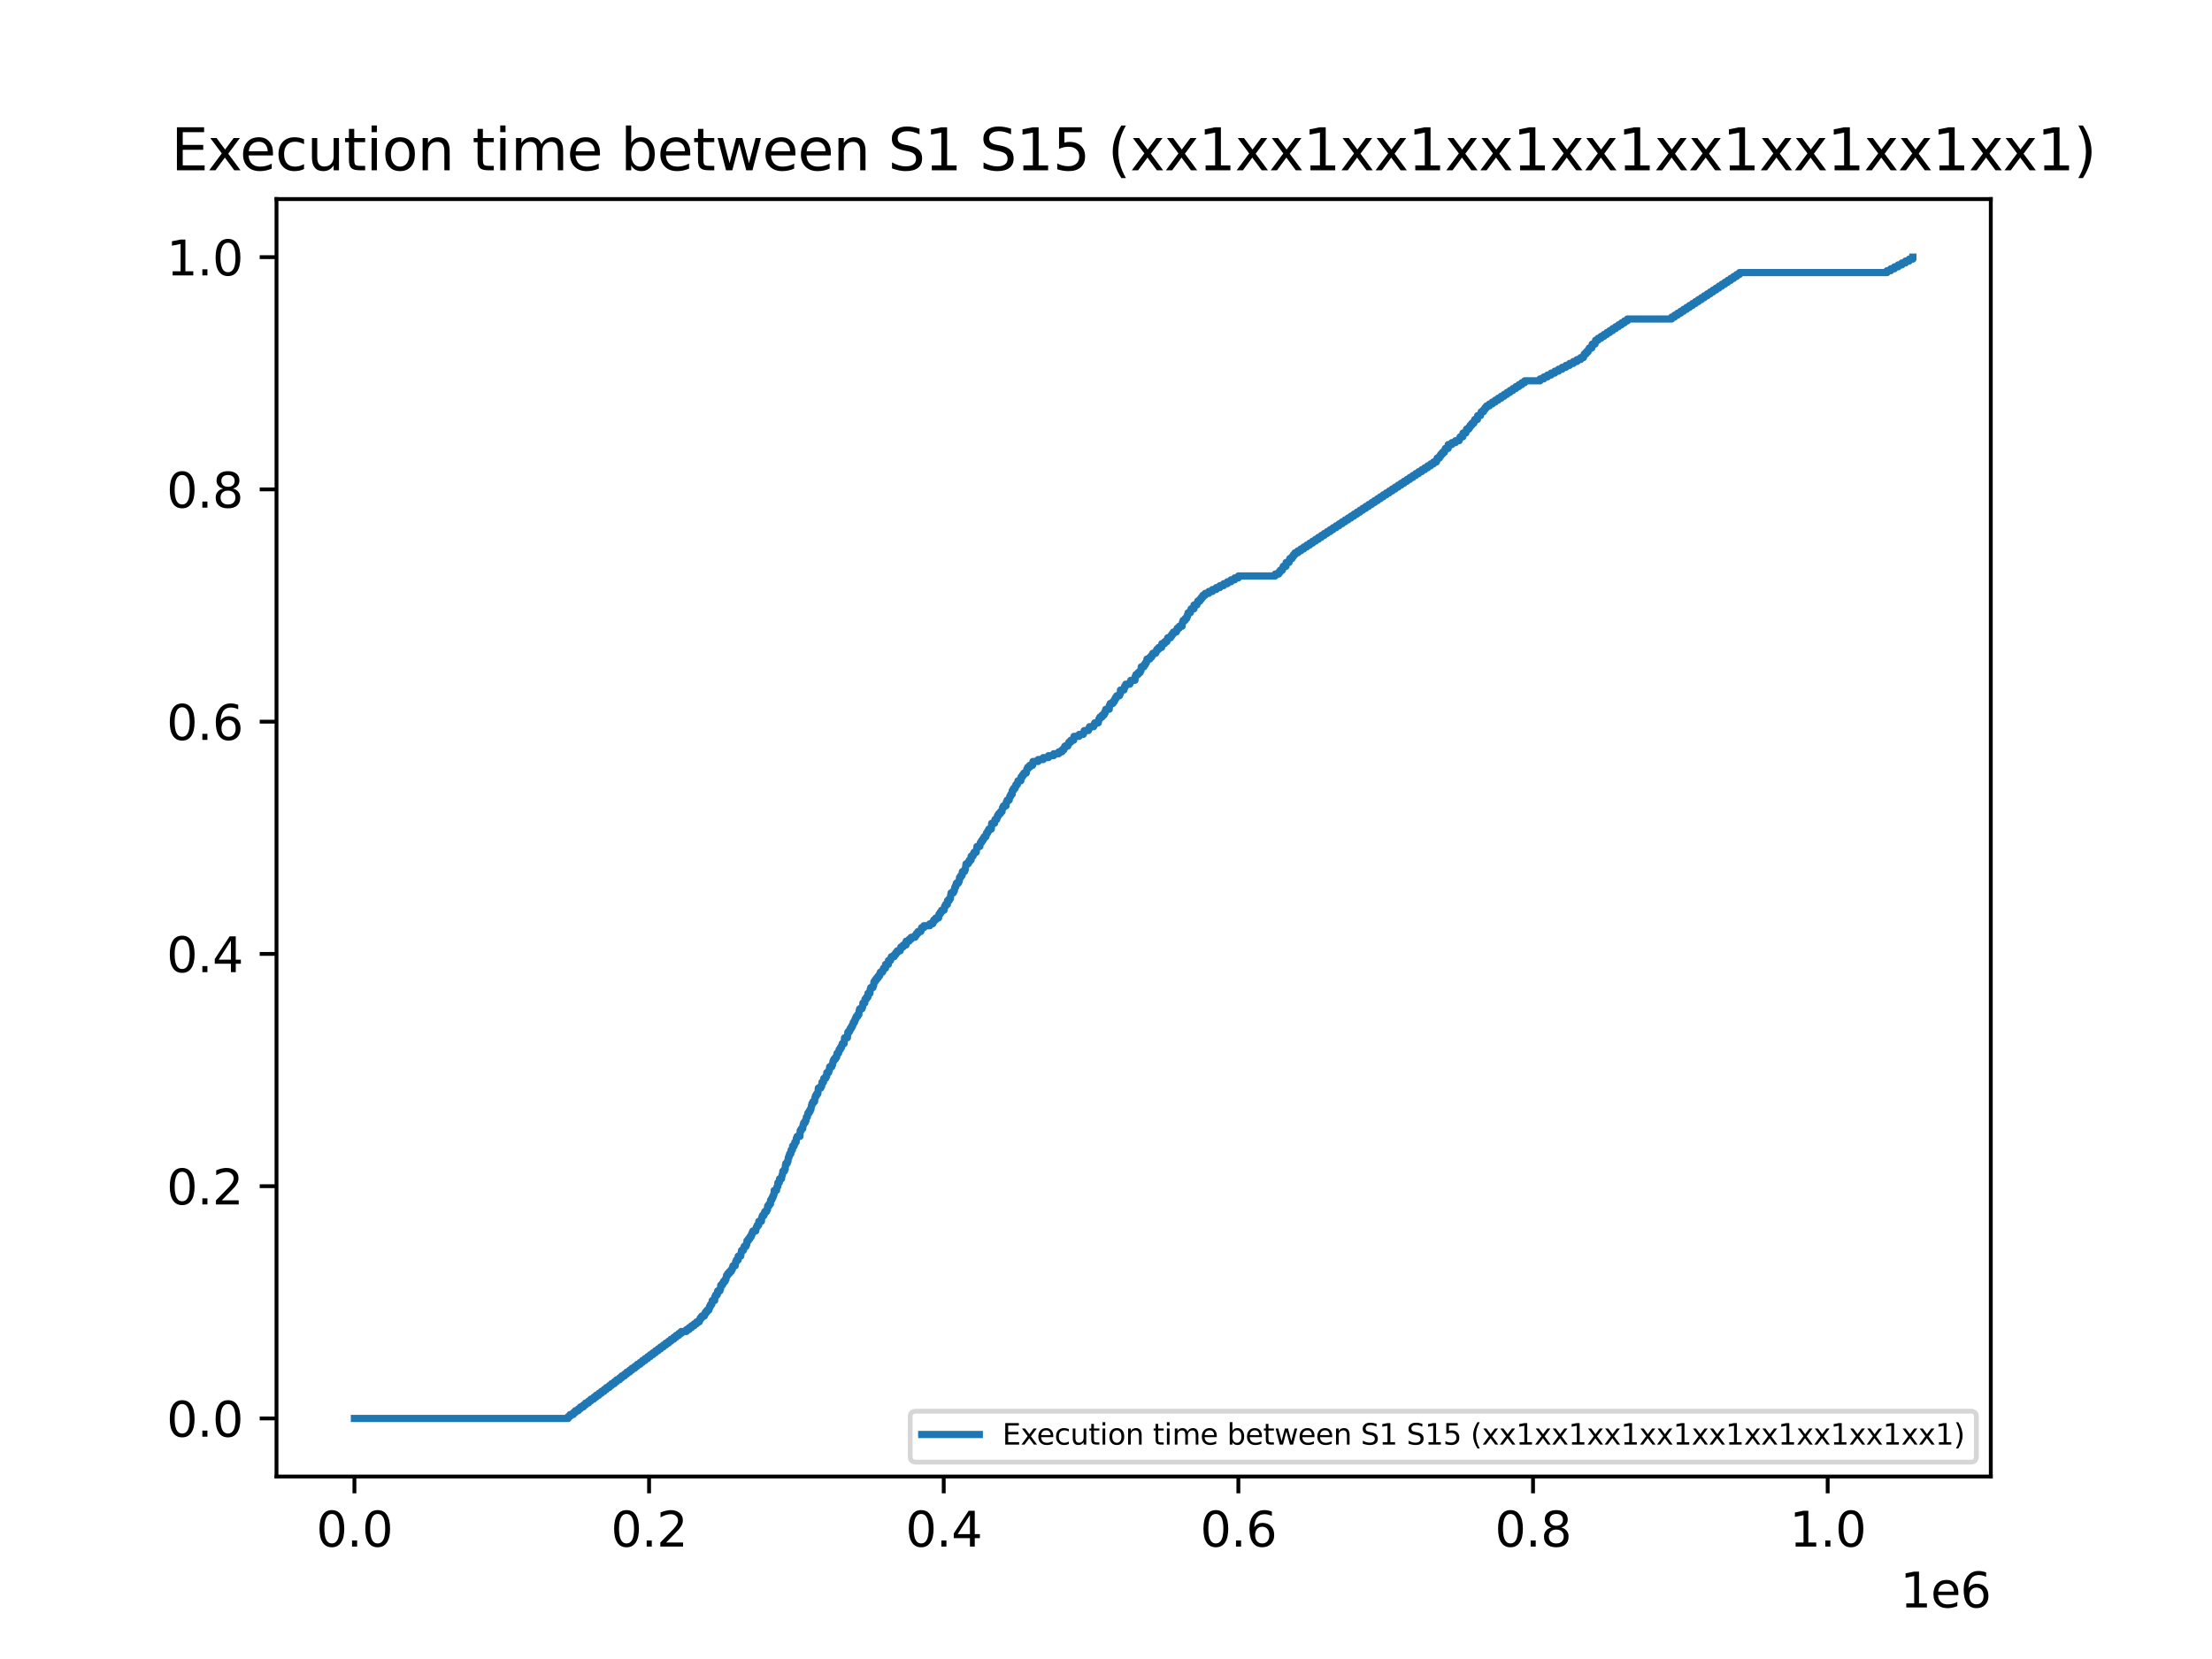 <?xml version="1.0" encoding="utf-8" standalone="no"?>
<!DOCTYPE svg PUBLIC "-//W3C//DTD SVG 1.1//EN"
  "http://www.w3.org/Graphics/SVG/1.1/DTD/svg11.dtd">
<svg xmlns:xlink="http://www.w3.org/1999/xlink" width="460.8pt" height="345.6pt" viewBox="0 0 460.8 345.6" xmlns="http://www.w3.org/2000/svg" version="1.1">
 <defs>
  <style type="text/css">*{stroke-linejoin: round; stroke-linecap: butt}</style>
 </defs>
 <g id="figure_1">
  <g id="patch_1">
   <path d="M 0 345.6 
L 460.8 345.6 
L 460.8 0 
L 0 0 
z
" style="fill: #ffffff"/>
  </g>
  <g id="axes_1">
   <g id="patch_2">
    <path d="M 57.6 307.584 
L 414.72 307.584 
L 414.72 41.472 
L 57.6 41.472 
z
" style="fill: #ffffff"/>
   </g>
   <g id="matplotlib.axis_1">
    <g id="xtick_1">
     <g id="line2d_1">
      <defs>
       <path id="mdfa165fd45" d="M 0 0 
L 0 3.5 
" style="stroke: #000000; stroke-width: 0.8"/>
      </defs>
      <g>
       <use xlink:href="#mdfa165fd45" x="73.833" y="307.584" style="stroke: #000000; stroke-width: 0.8"/>
      </g>
     </g>
     <g id="text_1">
      <!-- 0.0 -->
      <g transform="translate(65.881 322.182) scale(0.1 -0.1)">
       <defs>
        <path id="DejaVuSans-30" d="M 2034 4250 
Q 1547 4250 1301 3770 
Q 1056 3291 1056 2328 
Q 1056 1369 1301 889 
Q 1547 409 2034 409 
Q 2525 409 2770 889 
Q 3016 1369 3016 2328 
Q 3016 3291 2770 3770 
Q 2525 4250 2034 4250 
z
M 2034 4750 
Q 2819 4750 3233 4129 
Q 3647 3509 3647 2328 
Q 3647 1150 3233 529 
Q 2819 -91 2034 -91 
Q 1250 -91 836 529 
Q 422 1150 422 2328 
Q 422 3509 836 4129 
Q 1250 4750 2034 4750 
z
" transform="scale(0.016)"/>
        <path id="DejaVuSans-2e" d="M 684 794 
L 1344 794 
L 1344 0 
L 684 0 
L 684 794 
z
" transform="scale(0.016)"/>
       </defs>
       <use xlink:href="#DejaVuSans-30"/>
       <use xlink:href="#DejaVuSans-2e" x="63.623"/>
       <use xlink:href="#DejaVuSans-30" x="95.41"/>
      </g>
     </g>
    </g>
    <g id="xtick_2">
     <g id="line2d_2">
      <g>
       <use xlink:href="#mdfa165fd45" x="135.214" y="307.584" style="stroke: #000000; stroke-width: 0.8"/>
      </g>
     </g>
     <g id="text_2">
      <!-- 0.2 -->
      <g transform="translate(127.262 322.182) scale(0.1 -0.1)">
       <defs>
        <path id="DejaVuSans-32" d="M 1228 531 
L 3431 531 
L 3431 0 
L 469 0 
L 469 531 
Q 828 903 1448 1529 
Q 2069 2156 2228 2338 
Q 2531 2678 2651 2914 
Q 2772 3150 2772 3378 
Q 2772 3750 2511 3984 
Q 2250 4219 1831 4219 
Q 1534 4219 1204 4116 
Q 875 4013 500 3803 
L 500 4441 
Q 881 4594 1212 4672 
Q 1544 4750 1819 4750 
Q 2544 4750 2975 4387 
Q 3406 4025 3406 3419 
Q 3406 3131 3298 2873 
Q 3191 2616 2906 2266 
Q 2828 2175 2409 1742 
Q 1991 1309 1228 531 
z
" transform="scale(0.016)"/>
       </defs>
       <use xlink:href="#DejaVuSans-30"/>
       <use xlink:href="#DejaVuSans-2e" x="63.623"/>
       <use xlink:href="#DejaVuSans-32" x="95.41"/>
      </g>
     </g>
    </g>
    <g id="xtick_3">
     <g id="line2d_3">
      <g>
       <use xlink:href="#mdfa165fd45" x="196.595" y="307.584" style="stroke: #000000; stroke-width: 0.8"/>
      </g>
     </g>
     <g id="text_3">
      <!-- 0.4 -->
      <g transform="translate(188.644 322.182) scale(0.1 -0.1)">
       <defs>
        <path id="DejaVuSans-34" d="M 2419 4116 
L 825 1625 
L 2419 1625 
L 2419 4116 
z
M 2253 4666 
L 3047 4666 
L 3047 1625 
L 3713 1625 
L 3713 1100 
L 3047 1100 
L 3047 0 
L 2419 0 
L 2419 1100 
L 313 1100 
L 313 1709 
L 2253 4666 
z
" transform="scale(0.016)"/>
       </defs>
       <use xlink:href="#DejaVuSans-30"/>
       <use xlink:href="#DejaVuSans-2e" x="63.623"/>
       <use xlink:href="#DejaVuSans-34" x="95.41"/>
      </g>
     </g>
    </g>
    <g id="xtick_4">
     <g id="line2d_4">
      <g>
       <use xlink:href="#mdfa165fd45" x="257.976" y="307.584" style="stroke: #000000; stroke-width: 0.8"/>
      </g>
     </g>
     <g id="text_4">
      <!-- 0.6 -->
      <g transform="translate(250.025 322.182) scale(0.1 -0.1)">
       <defs>
        <path id="DejaVuSans-36" d="M 2113 2584 
Q 1688 2584 1439 2293 
Q 1191 2003 1191 1497 
Q 1191 994 1439 701 
Q 1688 409 2113 409 
Q 2538 409 2786 701 
Q 3034 994 3034 1497 
Q 3034 2003 2786 2293 
Q 2538 2584 2113 2584 
z
M 3366 4563 
L 3366 3988 
Q 3128 4100 2886 4159 
Q 2644 4219 2406 4219 
Q 1781 4219 1451 3797 
Q 1122 3375 1075 2522 
Q 1259 2794 1537 2939 
Q 1816 3084 2150 3084 
Q 2853 3084 3261 2657 
Q 3669 2231 3669 1497 
Q 3669 778 3244 343 
Q 2819 -91 2113 -91 
Q 1303 -91 875 529 
Q 447 1150 447 2328 
Q 447 3434 972 4092 
Q 1497 4750 2381 4750 
Q 2619 4750 2861 4703 
Q 3103 4656 3366 4563 
z
" transform="scale(0.016)"/>
       </defs>
       <use xlink:href="#DejaVuSans-30"/>
       <use xlink:href="#DejaVuSans-2e" x="63.623"/>
       <use xlink:href="#DejaVuSans-36" x="95.41"/>
      </g>
     </g>
    </g>
    <g id="xtick_5">
     <g id="line2d_5">
      <g>
       <use xlink:href="#mdfa165fd45" x="319.358" y="307.584" style="stroke: #000000; stroke-width: 0.8"/>
      </g>
     </g>
     <g id="text_5">
      <!-- 0.8 -->
      <g transform="translate(311.406 322.182) scale(0.1 -0.1)">
       <defs>
        <path id="DejaVuSans-38" d="M 2034 2216 
Q 1584 2216 1326 1975 
Q 1069 1734 1069 1313 
Q 1069 891 1326 650 
Q 1584 409 2034 409 
Q 2484 409 2743 651 
Q 3003 894 3003 1313 
Q 3003 1734 2745 1975 
Q 2488 2216 2034 2216 
z
M 1403 2484 
Q 997 2584 770 2862 
Q 544 3141 544 3541 
Q 544 4100 942 4425 
Q 1341 4750 2034 4750 
Q 2731 4750 3128 4425 
Q 3525 4100 3525 3541 
Q 3525 3141 3298 2862 
Q 3072 2584 2669 2484 
Q 3125 2378 3379 2068 
Q 3634 1759 3634 1313 
Q 3634 634 3220 271 
Q 2806 -91 2034 -91 
Q 1263 -91 848 271 
Q 434 634 434 1313 
Q 434 1759 690 2068 
Q 947 2378 1403 2484 
z
M 1172 3481 
Q 1172 3119 1398 2916 
Q 1625 2713 2034 2713 
Q 2441 2713 2670 2916 
Q 2900 3119 2900 3481 
Q 2900 3844 2670 4047 
Q 2441 4250 2034 4250 
Q 1625 4250 1398 4047 
Q 1172 3844 1172 3481 
z
" transform="scale(0.016)"/>
       </defs>
       <use xlink:href="#DejaVuSans-30"/>
       <use xlink:href="#DejaVuSans-2e" x="63.623"/>
       <use xlink:href="#DejaVuSans-38" x="95.41"/>
      </g>
     </g>
    </g>
    <g id="xtick_6">
     <g id="line2d_6">
      <g>
       <use xlink:href="#mdfa165fd45" x="380.739" y="307.584" style="stroke: #000000; stroke-width: 0.8"/>
      </g>
     </g>
     <g id="text_6">
      <!-- 1.0 -->
      <g transform="translate(372.787 322.182) scale(0.1 -0.1)">
       <defs>
        <path id="DejaVuSans-31" d="M 794 531 
L 1825 531 
L 1825 4091 
L 703 3866 
L 703 4441 
L 1819 4666 
L 2450 4666 
L 2450 531 
L 3481 531 
L 3481 0 
L 794 0 
L 794 531 
z
" transform="scale(0.016)"/>
       </defs>
       <use xlink:href="#DejaVuSans-31"/>
       <use xlink:href="#DejaVuSans-2e" x="63.623"/>
       <use xlink:href="#DejaVuSans-30" x="95.41"/>
      </g>
     </g>
    </g>
    <g id="text_7">
     <!-- 1e6 -->
     <g transform="translate(395.842 334.861) scale(0.1 -0.1)">
      <defs>
       <path id="DejaVuSans-65" d="M 3597 1894 
L 3597 1613 
L 953 1613 
Q 991 1019 1311 708 
Q 1631 397 2203 397 
Q 2534 397 2845 478 
Q 3156 559 3463 722 
L 3463 178 
Q 3153 47 2828 -22 
Q 2503 -91 2169 -91 
Q 1331 -91 842 396 
Q 353 884 353 1716 
Q 353 2575 817 3079 
Q 1281 3584 2069 3584 
Q 2775 3584 3186 3129 
Q 3597 2675 3597 1894 
z
M 3022 2063 
Q 3016 2534 2758 2815 
Q 2500 3097 2075 3097 
Q 1594 3097 1305 2825 
Q 1016 2553 972 2059 
L 3022 2063 
z
" transform="scale(0.016)"/>
      </defs>
      <use xlink:href="#DejaVuSans-31"/>
      <use xlink:href="#DejaVuSans-65" x="63.623"/>
      <use xlink:href="#DejaVuSans-36" x="125.146"/>
     </g>
    </g>
   </g>
   <g id="matplotlib.axis_2">
    <g id="ytick_1">
     <g id="line2d_7">
      <defs>
       <path id="m17d54b53b4" d="M 0 0 
L -3.5 0 
" style="stroke: #000000; stroke-width: 0.8"/>
      </defs>
      <g>
       <use xlink:href="#m17d54b53b4" x="57.6" y="295.488" style="stroke: #000000; stroke-width: 0.8"/>
      </g>
     </g>
     <g id="text_8">
      <!-- 0.0 -->
      <g transform="translate(34.697 299.287) scale(0.1 -0.1)">
       <use xlink:href="#DejaVuSans-30"/>
       <use xlink:href="#DejaVuSans-2e" x="63.623"/>
       <use xlink:href="#DejaVuSans-30" x="95.41"/>
      </g>
     </g>
    </g>
    <g id="ytick_2">
     <g id="line2d_8">
      <g>
       <use xlink:href="#m17d54b53b4" x="57.6" y="247.104" style="stroke: #000000; stroke-width: 0.8"/>
      </g>
     </g>
     <g id="text_9">
      <!-- 0.2 -->
      <g transform="translate(34.697 250.903) scale(0.1 -0.1)">
       <use xlink:href="#DejaVuSans-30"/>
       <use xlink:href="#DejaVuSans-2e" x="63.623"/>
       <use xlink:href="#DejaVuSans-32" x="95.41"/>
      </g>
     </g>
    </g>
    <g id="ytick_3">
     <g id="line2d_9">
      <g>
       <use xlink:href="#m17d54b53b4" x="57.6" y="198.72" style="stroke: #000000; stroke-width: 0.8"/>
      </g>
     </g>
     <g id="text_10">
      <!-- 0.4 -->
      <g transform="translate(34.697 202.519) scale(0.1 -0.1)">
       <use xlink:href="#DejaVuSans-30"/>
       <use xlink:href="#DejaVuSans-2e" x="63.623"/>
       <use xlink:href="#DejaVuSans-34" x="95.41"/>
      </g>
     </g>
    </g>
    <g id="ytick_4">
     <g id="line2d_10">
      <g>
       <use xlink:href="#m17d54b53b4" x="57.6" y="150.336" style="stroke: #000000; stroke-width: 0.8"/>
      </g>
     </g>
     <g id="text_11">
      <!-- 0.6 -->
      <g transform="translate(34.697 154.135) scale(0.1 -0.1)">
       <use xlink:href="#DejaVuSans-30"/>
       <use xlink:href="#DejaVuSans-2e" x="63.623"/>
       <use xlink:href="#DejaVuSans-36" x="95.41"/>
      </g>
     </g>
    </g>
    <g id="ytick_5">
     <g id="line2d_11">
      <g>
       <use xlink:href="#m17d54b53b4" x="57.6" y="101.952" style="stroke: #000000; stroke-width: 0.8"/>
      </g>
     </g>
     <g id="text_12">
      <!-- 0.8 -->
      <g transform="translate(34.697 105.751) scale(0.1 -0.1)">
       <use xlink:href="#DejaVuSans-30"/>
       <use xlink:href="#DejaVuSans-2e" x="63.623"/>
       <use xlink:href="#DejaVuSans-38" x="95.41"/>
      </g>
     </g>
    </g>
    <g id="ytick_6">
     <g id="line2d_12">
      <g>
       <use xlink:href="#m17d54b53b4" x="57.6" y="53.568" style="stroke: #000000; stroke-width: 0.8"/>
      </g>
     </g>
     <g id="text_13">
      <!-- 1.0 -->
      <g transform="translate(34.697 57.367) scale(0.1 -0.1)">
       <use xlink:href="#DejaVuSans-31"/>
       <use xlink:href="#DejaVuSans-2e" x="63.623"/>
       <use xlink:href="#DejaVuSans-30" x="95.41"/>
      </g>
     </g>
    </g>
   </g>
   <g id="line2d_13">
    <path d="M 73.833 295.488 
L 118.356 295.488 
L 118.356 295.085 
L 118.748 295.085 
L 118.748 294.683 
L 119.427 294.683 
L 119.427 294.28 
L 119.841 294.28 
L 119.841 293.878 
L 120.482 293.878 
L 120.482 293.475 
L 120.921 293.475 
L 120.921 293.073 
L 121.544 293.073 
L 121.544 292.67 
L 121.992 292.67 
L 121.992 292.268 
L 122.606 292.268 
L 122.606 291.865 
L 123.076 291.865 
L 123.076 291.463 
L 123.69 291.463 
L 123.69 291.06 
L 124.175 291.06 
L 124.175 290.658 
L 124.758 290.658 
L 124.758 290.255 
L 125.27 290.255 
L 125.27 289.853 
L 125.844 289.853 
L 125.844 289.45 
L 126.329 289.45 
L 126.329 289.048 
L 126.915 289.048 
L 126.915 288.645 
L 127.385 288.645 
L 127.385 288.242 
L 127.977 288.242 
L 127.977 287.84 
L 128.444 287.84 
L 128.444 287.437 
L 129.06 287.437 
L 129.06 287.035 
L 129.521 287.035 
L 129.521 286.632 
L 130.107 286.632 
L 130.107 286.23 
L 130.583 286.23 
L 130.583 285.827 
L 131.172 285.827 
L 131.172 285.425 
L 131.648 285.425 
L 131.648 285.022 
L 132.252 285.022 
L 132.252 284.62 
L 132.737 284.62 
L 132.737 284.217 
L 133.333 284.217 
L 133.333 283.815 
L 133.833 283.815 
L 133.833 283.412 
L 134.388 283.412 
L 134.388 283.01 
L 134.925 283.01 
L 134.925 282.607 
L 135.459 282.607 
L 135.459 282.205 
L 136.015 282.205 
L 136.015 281.802 
L 136.546 281.802 
L 136.546 281.399 
L 137.095 281.399 
L 137.095 280.997 
L 137.62 280.997 
L 137.62 280.594 
L 138.185 280.594 
L 138.185 280.192 
L 138.697 280.192 
L 138.697 279.789 
L 139.271 279.789 
L 139.271 279.387 
L 139.772 279.387 
L 139.772 278.984 
L 140.349 278.984 
L 140.349 278.582 
L 140.849 278.582 
L 140.849 278.179 
L 141.417 278.179 
L 141.417 277.777 
L 141.917 277.777 
L 141.917 277.374 
L 142.991 277.374 
L 142.991 276.972 
L 143.546 276.972 
L 143.546 276.569 
L 144.062 276.569 
L 144.062 276.167 
L 144.618 276.167 
L 144.618 275.764 
L 145.118 275.764 
L 145.118 275.362 
L 145.679 275.362 
L 145.679 274.959 
L 145.864 274.959 
L 145.864 274.556 
L 146.186 274.556 
L 146.186 274.154 
L 146.735 274.154 
L 146.735 273.751 
L 146.935 273.751 
L 146.935 273.349 
L 147.266 273.349 
L 147.266 272.946 
L 147.656 272.946 
L 147.656 272.544 
L 147.806 272.544 
L 147.806 272.141 
L 148.003 272.141 
L 148.003 271.739 
L 148.285 271.739 
L 148.356 270.934 
L 148.88 270.934 
L 148.896 270.129 
L 149.095 270.129 
L 149.095 269.726 
L 149.43 269.726 
L 149.497 268.921 
L 149.973 268.921 
L 149.973 268.519 
L 150.114 268.519 
L 150.139 267.713 
L 150.498 267.713 
L 150.498 267.311 
L 150.74 267.311 
L 150.74 266.908 
L 151.066 266.908 
L 151.066 266.506 
L 151.244 266.506 
L 151.339 265.701 
L 151.59 265.701 
L 151.59 265.298 
L 151.937 265.298 
L 151.937 264.896 
L 152.318 264.896 
L 152.318 264.493 
L 152.548 264.493 
L 152.548 264.091 
L 152.68 264.091 
L 152.68 263.688 
L 153.165 263.688 
L 153.229 262.883 
L 153.392 262.883 
L 153.392 262.481 
L 153.779 262.481 
L 153.779 261.676 
L 153.779 261.676 
L 154.31 261.676 
L 154.396 260.87 
L 154.478 260.87 
L 154.478 260.468 
L 154.874 260.468 
L 154.874 260.065 
L 155 260.065 
L 155 259.663 
L 155.39 259.663 
L 155.39 259.26 
L 155.565 259.26 
L 155.605 258.455 
L 155.924 258.455 
L 155.924 258.053 
L 156.216 258.053 
L 156.216 257.65 
L 156.479 257.65 
L 156.479 257.248 
L 156.645 257.248 
L 156.645 256.845 
L 156.832 256.845 
L 156.832 256.443 
L 157.437 256.443 
L 157.544 255.638 
L 157.738 255.638 
L 157.738 255.235 
L 158.045 255.235 
L 158.069 254.43 
L 158.619 254.43 
L 158.674 253.625 
L 158.806 253.625 
L 158.806 253.222 
L 159.14 253.222 
L 159.14 252.82 
L 159.3 252.82 
L 159.3 252.417 
L 159.684 252.417 
L 159.684 252.015 
L 159.883 252.015 
L 159.914 251.21 
L 160.205 251.21 
L 160.205 250.807 
L 160.509 250.807 
L 160.521 250.002 
L 160.767 250.002 
L 160.767 249.6 
L 160.963 249.6 
L 160.963 249.197 
L 161.144 249.197 
L 161.144 248.795 
L 161.261 248.795 
L 161.27 247.99 
L 161.767 247.99 
L 161.863 247.185 
L 162.025 247.185 
L 162.041 246.379 
L 162.348 246.379 
L 162.387 245.574 
L 162.805 245.574 
L 162.912 244.769 
L 163.001 244.769 
L 163.081 243.964 
L 163.428 243.964 
L 163.428 243.562 
L 163.581 243.562 
L 163.609 242.757 
L 163.701 242.757 
L 163.701 242.354 
L 164.002 242.354 
L 164.002 241.952 
L 164.146 241.952 
L 164.21 241.147 
L 164.355 241.147 
L 164.355 240.744 
L 164.493 240.744 
L 164.493 240.342 
L 164.748 240.342 
L 164.815 239.536 
L 165.085 239.536 
L 165.116 238.731 
L 165.444 238.731 
L 165.444 238.329 
L 165.576 238.329 
L 165.576 237.926 
L 165.855 237.926 
L 165.886 237.121 
L 166.058 237.121 
L 166.058 236.719 
L 166.647 236.719 
L 166.687 235.511 
L 166.933 235.511 
L 166.933 235.109 
L 167.23 235.109 
L 167.292 234.304 
L 167.421 234.304 
L 167.421 233.901 
L 167.718 233.901 
L 167.718 233.499 
L 167.899 233.499 
L 167.982 232.693 
L 168.185 232.693 
L 168.286 231.888 
L 168.532 231.888 
L 168.532 231.486 
L 168.783 231.486 
L 168.783 231.083 
L 168.943 231.083 
L 169.038 230.278 
L 169.142 230.278 
L 169.142 229.876 
L 169.36 229.876 
L 169.36 229.473 
L 169.701 229.473 
L 169.753 228.668 
L 169.867 228.668 
L 169.867 228.266 
L 170.103 228.266 
L 170.103 227.863 
L 170.373 227.863 
L 170.474 226.656 
L 170.987 226.656 
L 170.987 226.253 
L 171.186 226.253 
L 171.223 225.448 
L 171.546 225.448 
L 171.607 224.643 
L 172.009 224.643 
L 172.009 224.24 
L 172.215 224.24 
L 172.233 223.435 
L 172.635 223.435 
L 172.635 223.033 
L 172.761 223.033 
L 172.831 222.228 
L 173.28 222.228 
L 173.28 221.825 
L 173.442 221.825 
L 173.534 221.02 
L 173.725 221.02 
L 173.725 220.618 
L 174.065 220.618 
L 174.065 220.215 
L 174.305 220.215 
L 174.369 219.41 
L 174.688 219.41 
L 174.688 219.007 
L 174.817 219.007 
L 174.817 218.605 
L 175.081 218.605 
L 175.081 218.202 
L 175.311 218.202 
L 175.311 217.8 
L 175.452 217.8 
L 175.452 217.397 
L 175.854 217.397 
L 175.928 216.19 
L 176.527 216.19 
L 176.622 214.982 
L 176.944 214.982 
L 176.944 214.58 
L 177.137 214.58 
L 177.137 214.177 
L 177.392 214.177 
L 177.392 213.775 
L 177.607 213.775 
L 177.607 213.372 
L 177.751 213.372 
L 177.751 212.97 
L 178.024 212.97 
L 178.024 212.567 
L 178.165 212.567 
L 178.165 212.164 
L 178.356 212.164 
L 178.356 211.762 
L 178.657 211.762 
L 178.657 211.359 
L 178.927 211.359 
L 178.967 210.554 
L 179.077 210.554 
L 179.077 210.152 
L 179.58 210.152 
L 179.58 209.749 
L 179.715 209.749 
L 179.749 208.944 
L 180.154 208.944 
L 180.191 208.139 
L 180.483 208.139 
L 180.483 207.737 
L 180.796 207.737 
L 180.805 206.932 
L 181.231 206.932 
L 181.265 206.127 
L 181.397 206.127 
L 181.397 205.724 
L 181.864 205.724 
L 181.864 205.321 
L 181.999 205.321 
L 182.051 204.516 
L 182.312 204.516 
L 182.312 204.114 
L 182.619 204.114 
L 182.619 203.711 
L 182.947 203.711 
L 182.947 203.309 
L 183.236 203.309 
L 183.236 202.906 
L 183.395 202.906 
L 183.395 202.504 
L 183.862 202.504 
L 183.862 202.101 
L 184.037 202.101 
L 184.037 201.699 
L 184.466 201.699 
L 184.475 200.894 
L 185.077 200.894 
L 185.083 200.089 
L 185.519 200.089 
L 185.519 199.686 
L 185.682 199.686 
L 185.682 199.284 
L 186.286 199.284 
L 186.286 198.881 
L 186.59 198.881 
L 186.59 198.478 
L 186.909 198.478 
L 186.909 198.076 
L 187.517 198.076 
L 187.517 197.673 
L 187.664 197.673 
L 187.664 197.271 
L 188.14 197.271 
L 188.14 196.868 
L 188.745 196.868 
L 188.763 196.063 
L 189.386 196.063 
L 189.386 195.661 
L 189.809 195.661 
L 189.809 195.258 
L 190.617 195.258 
L 190.617 194.856 
L 190.902 194.856 
L 190.902 194.453 
L 191.234 194.453 
L 191.234 194.051 
L 191.835 194.051 
L 191.835 193.648 
L 191.973 193.648 
L 191.973 193.246 
L 192.461 193.246 
L 192.461 192.843 
L 193.689 192.843 
L 193.689 192.441 
L 194.309 192.441 
L 194.309 192.038 
L 194.524 192.038 
L 194.524 191.635 
L 194.923 191.635 
L 194.923 191.233 
L 195.527 191.233 
L 195.598 190.428 
L 195.868 190.428 
L 195.868 190.025 
L 196.138 190.025 
L 196.138 189.623 
L 196.666 189.623 
L 196.761 188.818 
L 196.963 188.818 
L 196.963 188.415 
L 197.362 188.415 
L 197.381 187.61 
L 197.749 187.61 
L 197.749 187.208 
L 197.992 187.208 
L 198.05 186.403 
L 198.124 186.403 
L 198.124 186 
L 198.608 186 
L 198.608 185.598 
L 198.808 185.598 
L 198.9 184.792 
L 199.096 184.792 
L 199.096 184.39 
L 199.222 184.39 
L 199.222 183.987 
L 199.649 183.987 
L 199.649 183.585 
L 199.845 183.585 
L 199.882 182.78 
L 200.155 182.78 
L 200.155 182.377 
L 200.428 182.377 
L 200.478 181.572 
L 200.932 181.572 
L 200.932 181.17 
L 201.088 181.17 
L 201.18 180.365 
L 201.229 180.365 
L 201.229 179.962 
L 201.687 179.962 
L 201.687 179.56 
L 201.938 179.56 
L 201.938 179.157 
L 202.298 179.157 
L 202.313 178.352 
L 202.7 178.352 
L 202.7 177.949 
L 202.902 177.949 
L 202.902 177.547 
L 203.366 177.547 
L 203.455 176.742 
L 203.51 176.742 
L 203.51 176.339 
L 204.124 176.339 
L 204.216 175.534 
L 204.458 175.534 
L 204.458 175.132 
L 204.753 175.132 
L 204.753 174.729 
L 204.992 174.729 
L 204.992 174.327 
L 205.364 174.327 
L 205.364 173.924 
L 205.508 173.924 
L 205.508 173.522 
L 205.756 173.522 
L 205.756 173.119 
L 205.977 173.119 
L 205.977 172.717 
L 206.511 172.717 
L 206.582 171.509 
L 207.19 171.509 
L 207.272 170.704 
L 207.65 170.704 
L 207.65 170.301 
L 207.788 170.301 
L 207.788 169.899 
L 208.04 169.899 
L 208.04 169.496 
L 208.402 169.496 
L 208.402 169.094 
L 208.739 169.094 
L 208.822 168.289 
L 209.019 168.289 
L 209.019 167.886 
L 209.574 167.886 
L 209.62 167.081 
L 209.804 167.081 
L 209.804 166.679 
L 210.24 166.679 
L 210.351 165.874 
L 210.553 165.874 
L 210.553 165.471 
L 210.86 165.471 
L 210.879 164.666 
L 211.115 164.666 
L 211.115 164.264 
L 211.456 164.264 
L 211.456 163.861 
L 211.624 163.861 
L 211.624 163.458 
L 211.934 163.458 
L 211.934 163.056 
L 212.06 163.056 
L 212.06 162.653 
L 212.665 162.653 
L 212.702 161.848 
L 212.993 161.848 
L 212.993 161.446 
L 213.282 161.446 
L 213.282 161.043 
L 213.797 161.043 
L 213.889 160.238 
L 214.077 160.238 
L 214.077 159.836 
L 214.5 159.836 
L 214.5 159.433 
L 215.114 159.433 
L 215.178 158.628 
L 216.256 158.628 
L 216.256 158.226 
L 217.324 158.226 
L 217.324 157.823 
L 218.41 157.823 
L 218.41 157.421 
L 219.503 157.421 
L 219.503 157.018 
L 220.558 157.018 
L 220.558 156.615 
L 221.227 156.615 
L 221.227 156.213 
L 221.614 156.213 
L 221.614 155.81 
L 221.844 155.81 
L 221.844 155.408 
L 222.455 155.408 
L 222.455 155.005 
L 222.661 155.005 
L 222.661 154.603 
L 223.069 154.603 
L 223.069 154.2 
L 223.67 154.2 
L 223.729 153.395 
L 224.797 153.395 
L 224.797 152.993 
L 225.665 152.993 
L 225.665 152.59 
L 225.868 152.59 
L 225.868 152.188 
L 226.752 152.188 
L 226.752 151.785 
L 226.954 151.785 
L 226.954 151.383 
L 227.829 151.383 
L 227.829 150.98 
L 228.044 150.98 
L 228.044 150.578 
L 228.802 150.578 
L 228.903 149.772 
L 229.124 149.772 
L 229.124 149.37 
L 229.581 149.37 
L 229.581 148.967 
L 229.987 148.967 
L 229.987 148.565 
L 230.204 148.565 
L 230.204 148.162 
L 230.343 148.162 
L 230.343 147.76 
L 231.076 147.76 
L 231.088 146.955 
L 231.266 146.955 
L 231.266 146.552 
L 231.846 146.552 
L 231.846 146.15 
L 232.141 146.15 
L 232.141 145.747 
L 232.353 145.747 
L 232.353 145.345 
L 232.623 145.345 
L 232.623 144.942 
L 233.209 144.942 
L 233.209 144.54 
L 233.402 144.54 
L 233.412 143.735 
L 234.151 143.735 
L 234.151 143.332 
L 234.28 143.332 
L 234.28 142.929 
L 234.501 142.929 
L 234.501 142.527 
L 235.37 142.527 
L 235.37 142.124 
L 235.557 142.124 
L 235.557 141.722 
L 236.441 141.722 
L 236.472 140.917 
L 236.637 140.917 
L 236.637 140.514 
L 237.085 140.514 
L 237.085 140.112 
L 237.509 140.112 
L 237.509 139.709 
L 237.705 139.709 
L 237.745 138.904 
L 238.304 138.904 
L 238.304 138.502 
L 238.583 138.502 
L 238.583 138.099 
L 238.813 138.099 
L 238.924 137.294 
L 239.534 137.294 
L 239.534 136.892 
L 239.9 136.892 
L 239.9 136.489 
L 240.145 136.489 
L 240.145 136.086 
L 240.762 136.086 
L 240.762 135.684 
L 240.977 135.684 
L 240.977 135.281 
L 241.367 135.281 
L 241.367 134.879 
L 241.99 134.879 
L 242.039 134.074 
L 242.616 134.074 
L 242.616 133.671 
L 243.088 133.671 
L 243.088 133.269 
L 243.236 133.269 
L 243.236 132.866 
L 243.846 132.866 
L 243.846 132.464 
L 244.147 132.464 
L 244.147 132.061 
L 244.445 132.061 
L 244.445 131.659 
L 245.059 131.659 
L 245.059 131.256 
L 245.231 131.256 
L 245.231 130.854 
L 245.673 130.854 
L 245.673 130.451 
L 246.268 130.451 
L 246.311 129.646 
L 246.449 129.646 
L 246.449 129.243 
L 246.885 129.243 
L 246.885 128.841 
L 247.216 128.841 
L 247.216 128.438 
L 247.373 128.438 
L 247.373 128.036 
L 247.502 128.036 
L 247.502 127.633 
L 247.977 127.633 
L 247.977 127.231 
L 248.128 127.231 
L 248.128 126.828 
L 248.732 126.828 
L 248.732 126.023 
L 248.732 126.023 
L 249.34 126.023 
L 249.34 125.621 
L 249.512 125.621 
L 249.512 125.218 
L 249.96 125.218 
L 249.96 124.816 
L 250.285 124.816 
L 250.285 124.413 
L 250.577 124.413 
L 250.577 124.011 
L 251.062 124.011 
L 251.062 123.608 
L 251.817 123.608 
L 251.817 123.206 
L 252.584 123.206 
L 252.584 122.803 
L 253.37 122.803 
L 253.37 122.4 
L 254.128 122.4 
L 254.128 121.998 
L 254.917 121.998 
L 254.917 121.595 
L 255.684 121.595 
L 255.684 121.193 
L 256.439 121.193 
L 256.439 120.79 
L 257.206 120.79 
L 257.206 120.388 
L 257.983 120.388 
L 257.983 119.985 
L 265.643 119.985 
L 265.643 119.583 
L 266.386 119.583 
L 266.386 119.18 
L 266.702 119.18 
L 266.702 118.778 
L 267.153 118.778 
L 267.153 118.375 
L 267.309 118.375 
L 267.309 117.973 
L 267.902 117.973 
L 267.923 117.168 
L 268.543 117.168 
L 268.543 116.765 
L 268.681 116.765 
L 268.681 116.363 
L 269.154 116.363 
L 269.154 115.96 
L 269.436 115.96 
L 269.436 115.557 
L 269.755 115.557 
L 269.755 115.155 
L 270.363 115.155 
L 270.363 114.752 
L 270.989 114.752 
L 270.989 114.35 
L 271.603 114.35 
L 271.603 113.947 
L 272.211 113.947 
L 272.211 113.545 
L 272.825 113.545 
L 272.825 113.142 
L 273.432 113.142 
L 273.432 112.74 
L 274.049 112.74 
L 274.049 112.337 
L 274.66 112.337 
L 274.66 111.935 
L 275.271 111.935 
L 275.271 111.532 
L 275.866 111.532 
L 275.866 111.13 
L 276.483 111.13 
L 276.483 110.727 
L 277.106 110.727 
L 277.106 110.325 
L 277.717 110.325 
L 277.717 109.922 
L 278.346 109.922 
L 278.346 109.52 
L 278.969 109.52 
L 278.969 109.117 
L 279.58 109.117 
L 279.58 108.714 
L 280.19 108.714 
L 280.19 108.312 
L 280.823 108.312 
L 280.823 107.909 
L 281.439 107.909 
L 281.439 107.507 
L 282.059 107.507 
L 282.059 107.104 
L 282.661 107.104 
L 282.661 106.702 
L 283.278 106.702 
L 283.278 106.299 
L 283.879 106.299 
L 283.879 105.897 
L 284.508 105.897 
L 284.508 105.494 
L 285.125 105.494 
L 285.125 105.092 
L 285.742 105.092 
L 285.742 104.689 
L 286.347 104.689 
L 286.347 104.287 
L 286.964 104.287 
L 286.964 103.884 
L 287.562 103.884 
L 287.562 103.482 
L 288.167 103.482 
L 288.167 103.079 
L 288.79 103.079 
L 288.79 102.677 
L 289.413 102.677 
L 289.413 102.274 
L 290.017 102.274 
L 290.017 101.871 
L 290.64 101.871 
L 290.64 101.469 
L 291.257 101.469 
L 291.257 101.066 
L 291.871 101.066 
L 291.871 100.664 
L 292.485 100.664 
L 292.485 100.261 
L 293.096 100.261 
L 293.096 99.859 
L 293.71 99.859 
L 293.71 99.456 
L 294.326 99.456 
L 294.326 99.054 
L 294.928 99.054 
L 294.928 98.651 
L 295.548 98.651 
L 295.548 98.249 
L 296.168 98.249 
L 296.168 97.846 
L 296.797 97.846 
L 296.797 97.444 
L 297.414 97.444 
L 297.414 97.041 
L 298.028 97.041 
L 298.028 96.639 
L 298.632 96.639 
L 298.632 96.236 
L 299.243 96.236 
L 299.243 95.834 
L 299.372 95.834 
L 299.372 95.431 
L 299.857 95.431 
L 299.857 95.028 
L 300.13 95.028 
L 300.13 94.626 
L 300.471 94.626 
L 300.471 94.223 
L 300.906 94.223 
L 300.906 93.821 
L 301.078 93.821 
L 301.078 93.418 
L 301.686 93.418 
L 301.686 92.613 
L 301.686 92.613 
L 302.444 92.613 
L 302.444 92.211 
L 303.208 92.211 
L 303.208 91.808 
L 303.966 91.808 
L 303.966 91.406 
L 304.16 91.406 
L 304.16 91.003 
L 304.737 91.003 
L 304.767 90.198 
L 305.375 90.198 
L 305.375 89.796 
L 305.495 89.796 
L 305.495 89.393 
L 305.986 89.393 
L 305.986 88.991 
L 306.259 88.991 
L 306.259 88.588 
L 306.596 88.588 
L 306.596 88.186 
L 307.023 88.186 
L 307.023 87.783 
L 307.213 87.783 
L 307.213 87.38 
L 307.787 87.38 
L 307.824 86.575 
L 308.432 86.575 
L 308.432 86.173 
L 308.561 86.173 
L 308.561 85.77 
L 309.043 85.77 
L 309.043 85.368 
L 309.322 85.368 
L 309.322 84.965 
L 309.656 84.965 
L 309.656 84.563 
L 310.261 84.563 
L 310.261 84.16 
L 310.878 84.16 
L 310.878 83.758 
L 311.492 83.758 
L 311.492 83.355 
L 312.102 83.355 
L 312.102 82.953 
L 312.722 82.953 
L 312.722 82.55 
L 313.342 82.55 
L 313.342 82.148 
L 313.947 82.148 
L 313.947 81.745 
L 314.561 81.745 
L 314.561 81.343 
L 315.165 81.343 
L 315.165 80.94 
L 315.779 80.94 
L 315.779 80.537 
L 316.402 80.537 
L 316.402 80.135 
L 317.013 80.135 
L 317.013 79.732 
L 317.617 79.732 
L 317.617 79.33 
L 320.828 79.33 
L 320.828 78.927 
L 321.601 78.927 
L 321.601 78.525 
L 322.362 78.525 
L 322.362 78.122 
L 323.133 78.122 
L 323.133 77.72 
L 323.897 77.72 
L 323.897 77.317 
L 324.676 77.317 
L 324.676 76.915 
L 325.431 76.915 
L 325.431 76.512 
L 326.211 76.512 
L 326.211 76.11 
L 326.981 76.11 
L 326.981 75.707 
L 327.767 75.707 
L 327.767 75.305 
L 328.522 75.305 
L 328.522 74.902 
L 329.271 74.902 
L 329.271 74.5 
L 329.854 74.5 
L 329.854 74.097 
L 330.047 74.097 
L 330.047 73.694 
L 330.455 73.694 
L 330.455 73.292 
L 330.83 73.292 
L 330.83 72.889 
L 331.066 72.889 
L 331.066 72.487 
L 331.609 72.487 
L 331.677 71.682 
L 332.281 71.682 
L 332.38 70.877 
L 332.898 70.877 
L 332.898 70.474 
L 333.521 70.474 
L 333.521 70.072 
L 334.141 70.072 
L 334.141 69.669 
L 334.74 69.669 
L 334.74 69.267 
L 335.347 69.267 
L 335.347 68.864 
L 335.949 68.864 
L 335.949 68.462 
L 336.566 68.462 
L 336.566 68.059 
L 337.18 68.059 
L 337.18 67.657 
L 337.797 67.657 
L 337.797 67.254 
L 338.413 67.254 
L 338.413 66.851 
L 339.021 66.851 
L 339.021 66.449 
L 348.244 66.449 
L 348.244 66.046 
L 348.861 66.046 
L 348.861 65.644 
L 349.48 65.644 
L 349.48 65.241 
L 350.113 65.241 
L 350.113 64.839 
L 350.727 64.839 
L 350.727 64.436 
L 351.353 64.436 
L 351.353 64.034 
L 351.96 64.034 
L 351.96 63.631 
L 352.583 63.631 
L 352.583 63.229 
L 353.191 63.229 
L 353.191 62.826 
L 353.802 62.826 
L 353.802 62.424 
L 354.425 62.424 
L 354.425 62.021 
L 355.029 62.021 
L 355.029 61.619 
L 355.659 61.619 
L 355.659 61.216 
L 356.269 61.216 
L 356.269 60.814 
L 356.874 60.814 
L 356.874 60.411 
L 357.488 60.411 
L 357.488 60.008 
L 358.095 60.008 
L 358.095 59.606 
L 358.709 59.606 
L 358.709 59.203 
L 359.323 59.203 
L 359.323 58.801 
L 359.925 58.801 
L 359.925 58.398 
L 360.544 58.398 
L 360.544 57.996 
L 361.149 57.996 
L 361.149 57.593 
L 361.76 57.593 
L 361.76 57.191 
L 362.358 57.191 
L 362.358 56.788 
L 393.101 56.788 
L 393.101 56.386 
L 393.89 56.386 
L 393.89 55.983 
L 394.654 55.983 
L 394.654 55.581 
L 395.427 55.581 
L 395.427 55.178 
L 396.195 55.178 
L 396.195 54.776 
L 396.956 54.776 
L 396.956 54.373 
L 397.729 54.373 
L 397.729 53.971 
L 398.487 53.971 
L 398.487 53.568 
L 398.487 53.568 
" clip-path="url(#pe378e827e5)" style="fill: none; stroke: #1f77b4; stroke-width: 1.5; stroke-linecap: square"/>
   </g>
   <g id="patch_3">
    <path d="M 57.6 307.584 
L 57.6 41.472 
" style="fill: none; stroke: #000000; stroke-width: 0.8; stroke-linejoin: miter; stroke-linecap: square"/>
   </g>
   <g id="patch_4">
    <path d="M 414.72 307.584 
L 414.72 41.472 
" style="fill: none; stroke: #000000; stroke-width: 0.8; stroke-linejoin: miter; stroke-linecap: square"/>
   </g>
   <g id="patch_5">
    <path d="M 57.6 307.584 
L 414.72 307.584 
" style="fill: none; stroke: #000000; stroke-width: 0.8; stroke-linejoin: miter; stroke-linecap: square"/>
   </g>
   <g id="patch_6">
    <path d="M 57.6 41.472 
L 414.72 41.472 
" style="fill: none; stroke: #000000; stroke-width: 0.8; stroke-linejoin: miter; stroke-linecap: square"/>
   </g>
   <g id="text_14">
    <!-- Execution time between S1 S15 (xx1xx1xx1xx1xx1xx1xx1xx1xx1) -->
    <g transform="translate(35.65 35.472) scale(0.12 -0.12)">
     <defs>
      <path id="DejaVuSans-45" d="M 628 4666 
L 3578 4666 
L 3578 4134 
L 1259 4134 
L 1259 2753 
L 3481 2753 
L 3481 2222 
L 1259 2222 
L 1259 531 
L 3634 531 
L 3634 0 
L 628 0 
L 628 4666 
z
" transform="scale(0.016)"/>
      <path id="DejaVuSans-78" d="M 3513 3500 
L 2247 1797 
L 3578 0 
L 2900 0 
L 1881 1375 
L 863 0 
L 184 0 
L 1544 1831 
L 300 3500 
L 978 3500 
L 1906 2253 
L 2834 3500 
L 3513 3500 
z
" transform="scale(0.016)"/>
      <path id="DejaVuSans-63" d="M 3122 3366 
L 3122 2828 
Q 2878 2963 2633 3030 
Q 2388 3097 2138 3097 
Q 1578 3097 1268 2742 
Q 959 2388 959 1747 
Q 959 1106 1268 751 
Q 1578 397 2138 397 
Q 2388 397 2633 464 
Q 2878 531 3122 666 
L 3122 134 
Q 2881 22 2623 -34 
Q 2366 -91 2075 -91 
Q 1284 -91 818 406 
Q 353 903 353 1747 
Q 353 2603 823 3093 
Q 1294 3584 2113 3584 
Q 2378 3584 2631 3529 
Q 2884 3475 3122 3366 
z
" transform="scale(0.016)"/>
      <path id="DejaVuSans-75" d="M 544 1381 
L 544 3500 
L 1119 3500 
L 1119 1403 
Q 1119 906 1312 657 
Q 1506 409 1894 409 
Q 2359 409 2629 706 
Q 2900 1003 2900 1516 
L 2900 3500 
L 3475 3500 
L 3475 0 
L 2900 0 
L 2900 538 
Q 2691 219 2414 64 
Q 2138 -91 1772 -91 
Q 1169 -91 856 284 
Q 544 659 544 1381 
z
M 1991 3584 
L 1991 3584 
z
" transform="scale(0.016)"/>
      <path id="DejaVuSans-74" d="M 1172 4494 
L 1172 3500 
L 2356 3500 
L 2356 3053 
L 1172 3053 
L 1172 1153 
Q 1172 725 1289 603 
Q 1406 481 1766 481 
L 2356 481 
L 2356 0 
L 1766 0 
Q 1100 0 847 248 
Q 594 497 594 1153 
L 594 3053 
L 172 3053 
L 172 3500 
L 594 3500 
L 594 4494 
L 1172 4494 
z
" transform="scale(0.016)"/>
      <path id="DejaVuSans-69" d="M 603 3500 
L 1178 3500 
L 1178 0 
L 603 0 
L 603 3500 
z
M 603 4863 
L 1178 4863 
L 1178 4134 
L 603 4134 
L 603 4863 
z
" transform="scale(0.016)"/>
      <path id="DejaVuSans-6f" d="M 1959 3097 
Q 1497 3097 1228 2736 
Q 959 2375 959 1747 
Q 959 1119 1226 758 
Q 1494 397 1959 397 
Q 2419 397 2687 759 
Q 2956 1122 2956 1747 
Q 2956 2369 2687 2733 
Q 2419 3097 1959 3097 
z
M 1959 3584 
Q 2709 3584 3137 3096 
Q 3566 2609 3566 1747 
Q 3566 888 3137 398 
Q 2709 -91 1959 -91 
Q 1206 -91 779 398 
Q 353 888 353 1747 
Q 353 2609 779 3096 
Q 1206 3584 1959 3584 
z
" transform="scale(0.016)"/>
      <path id="DejaVuSans-6e" d="M 3513 2113 
L 3513 0 
L 2938 0 
L 2938 2094 
Q 2938 2591 2744 2837 
Q 2550 3084 2163 3084 
Q 1697 3084 1428 2787 
Q 1159 2491 1159 1978 
L 1159 0 
L 581 0 
L 581 3500 
L 1159 3500 
L 1159 2956 
Q 1366 3272 1645 3428 
Q 1925 3584 2291 3584 
Q 2894 3584 3203 3211 
Q 3513 2838 3513 2113 
z
" transform="scale(0.016)"/>
      <path id="DejaVuSans-20" transform="scale(0.016)"/>
      <path id="DejaVuSans-6d" d="M 3328 2828 
Q 3544 3216 3844 3400 
Q 4144 3584 4550 3584 
Q 5097 3584 5394 3201 
Q 5691 2819 5691 2113 
L 5691 0 
L 5113 0 
L 5113 2094 
Q 5113 2597 4934 2840 
Q 4756 3084 4391 3084 
Q 3944 3084 3684 2787 
Q 3425 2491 3425 1978 
L 3425 0 
L 2847 0 
L 2847 2094 
Q 2847 2600 2669 2842 
Q 2491 3084 2119 3084 
Q 1678 3084 1418 2786 
Q 1159 2488 1159 1978 
L 1159 0 
L 581 0 
L 581 3500 
L 1159 3500 
L 1159 2956 
Q 1356 3278 1631 3431 
Q 1906 3584 2284 3584 
Q 2666 3584 2933 3390 
Q 3200 3197 3328 2828 
z
" transform="scale(0.016)"/>
      <path id="DejaVuSans-62" d="M 3116 1747 
Q 3116 2381 2855 2742 
Q 2594 3103 2138 3103 
Q 1681 3103 1420 2742 
Q 1159 2381 1159 1747 
Q 1159 1113 1420 752 
Q 1681 391 2138 391 
Q 2594 391 2855 752 
Q 3116 1113 3116 1747 
z
M 1159 2969 
Q 1341 3281 1617 3432 
Q 1894 3584 2278 3584 
Q 2916 3584 3314 3078 
Q 3713 2572 3713 1747 
Q 3713 922 3314 415 
Q 2916 -91 2278 -91 
Q 1894 -91 1617 61 
Q 1341 213 1159 525 
L 1159 0 
L 581 0 
L 581 4863 
L 1159 4863 
L 1159 2969 
z
" transform="scale(0.016)"/>
      <path id="DejaVuSans-77" d="M 269 3500 
L 844 3500 
L 1563 769 
L 2278 3500 
L 2956 3500 
L 3675 769 
L 4391 3500 
L 4966 3500 
L 4050 0 
L 3372 0 
L 2619 2869 
L 1863 0 
L 1184 0 
L 269 3500 
z
" transform="scale(0.016)"/>
      <path id="DejaVuSans-53" d="M 3425 4513 
L 3425 3897 
Q 3066 4069 2747 4153 
Q 2428 4238 2131 4238 
Q 1616 4238 1336 4038 
Q 1056 3838 1056 3469 
Q 1056 3159 1242 3001 
Q 1428 2844 1947 2747 
L 2328 2669 
Q 3034 2534 3370 2195 
Q 3706 1856 3706 1288 
Q 3706 609 3251 259 
Q 2797 -91 1919 -91 
Q 1588 -91 1214 -16 
Q 841 59 441 206 
L 441 856 
Q 825 641 1194 531 
Q 1563 422 1919 422 
Q 2459 422 2753 634 
Q 3047 847 3047 1241 
Q 3047 1584 2836 1778 
Q 2625 1972 2144 2069 
L 1759 2144 
Q 1053 2284 737 2584 
Q 422 2884 422 3419 
Q 422 4038 858 4394 
Q 1294 4750 2059 4750 
Q 2388 4750 2728 4690 
Q 3069 4631 3425 4513 
z
" transform="scale(0.016)"/>
      <path id="DejaVuSans-35" d="M 691 4666 
L 3169 4666 
L 3169 4134 
L 1269 4134 
L 1269 2991 
Q 1406 3038 1543 3061 
Q 1681 3084 1819 3084 
Q 2600 3084 3056 2656 
Q 3513 2228 3513 1497 
Q 3513 744 3044 326 
Q 2575 -91 1722 -91 
Q 1428 -91 1123 -41 
Q 819 9 494 109 
L 494 744 
Q 775 591 1075 516 
Q 1375 441 1709 441 
Q 2250 441 2565 725 
Q 2881 1009 2881 1497 
Q 2881 1984 2565 2268 
Q 2250 2553 1709 2553 
Q 1456 2553 1204 2497 
Q 953 2441 691 2322 
L 691 4666 
z
" transform="scale(0.016)"/>
      <path id="DejaVuSans-28" d="M 1984 4856 
Q 1566 4138 1362 3434 
Q 1159 2731 1159 2009 
Q 1159 1288 1364 580 
Q 1569 -128 1984 -844 
L 1484 -844 
Q 1016 -109 783 600 
Q 550 1309 550 2009 
Q 550 2706 781 3412 
Q 1013 4119 1484 4856 
L 1984 4856 
z
" transform="scale(0.016)"/>
      <path id="DejaVuSans-29" d="M 513 4856 
L 1013 4856 
Q 1481 4119 1714 3412 
Q 1947 2706 1947 2009 
Q 1947 1309 1714 600 
Q 1481 -109 1013 -844 
L 513 -844 
Q 928 -128 1133 580 
Q 1338 1288 1338 2009 
Q 1338 2731 1133 3434 
Q 928 4138 513 4856 
z
" transform="scale(0.016)"/>
     </defs>
     <use xlink:href="#DejaVuSans-45"/>
     <use xlink:href="#DejaVuSans-78" x="63.184"/>
     <use xlink:href="#DejaVuSans-65" x="119.238"/>
     <use xlink:href="#DejaVuSans-63" x="180.762"/>
     <use xlink:href="#DejaVuSans-75" x="235.742"/>
     <use xlink:href="#DejaVuSans-74" x="299.121"/>
     <use xlink:href="#DejaVuSans-69" x="338.33"/>
     <use xlink:href="#DejaVuSans-6f" x="366.113"/>
     <use xlink:href="#DejaVuSans-6e" x="427.295"/>
     <use xlink:href="#DejaVuSans-20" x="490.674"/>
     <use xlink:href="#DejaVuSans-74" x="522.461"/>
     <use xlink:href="#DejaVuSans-69" x="561.67"/>
     <use xlink:href="#DejaVuSans-6d" x="589.453"/>
     <use xlink:href="#DejaVuSans-65" x="686.865"/>
     <use xlink:href="#DejaVuSans-20" x="748.389"/>
     <use xlink:href="#DejaVuSans-62" x="780.176"/>
     <use xlink:href="#DejaVuSans-65" x="843.652"/>
     <use xlink:href="#DejaVuSans-74" x="905.176"/>
     <use xlink:href="#DejaVuSans-77" x="944.385"/>
     <use xlink:href="#DejaVuSans-65" x="1026.172"/>
     <use xlink:href="#DejaVuSans-65" x="1087.695"/>
     <use xlink:href="#DejaVuSans-6e" x="1149.219"/>
     <use xlink:href="#DejaVuSans-20" x="1212.598"/>
     <use xlink:href="#DejaVuSans-53" x="1244.385"/>
     <use xlink:href="#DejaVuSans-31" x="1307.861"/>
     <use xlink:href="#DejaVuSans-20" x="1371.484"/>
     <use xlink:href="#DejaVuSans-53" x="1403.271"/>
     <use xlink:href="#DejaVuSans-31" x="1466.748"/>
     <use xlink:href="#DejaVuSans-35" x="1530.371"/>
     <use xlink:href="#DejaVuSans-20" x="1593.994"/>
     <use xlink:href="#DejaVuSans-28" x="1625.781"/>
     <use xlink:href="#DejaVuSans-78" x="1664.795"/>
     <use xlink:href="#DejaVuSans-78" x="1723.975"/>
     <use xlink:href="#DejaVuSans-31" x="1783.154"/>
     <use xlink:href="#DejaVuSans-78" x="1846.777"/>
     <use xlink:href="#DejaVuSans-78" x="1905.957"/>
     <use xlink:href="#DejaVuSans-31" x="1965.137"/>
     <use xlink:href="#DejaVuSans-78" x="2028.76"/>
     <use xlink:href="#DejaVuSans-78" x="2087.939"/>
     <use xlink:href="#DejaVuSans-31" x="2147.119"/>
     <use xlink:href="#DejaVuSans-78" x="2210.742"/>
     <use xlink:href="#DejaVuSans-78" x="2269.922"/>
     <use xlink:href="#DejaVuSans-31" x="2329.102"/>
     <use xlink:href="#DejaVuSans-78" x="2392.725"/>
     <use xlink:href="#DejaVuSans-78" x="2451.904"/>
     <use xlink:href="#DejaVuSans-31" x="2511.084"/>
     <use xlink:href="#DejaVuSans-78" x="2574.707"/>
     <use xlink:href="#DejaVuSans-78" x="2633.887"/>
     <use xlink:href="#DejaVuSans-31" x="2693.066"/>
     <use xlink:href="#DejaVuSans-78" x="2756.689"/>
     <use xlink:href="#DejaVuSans-78" x="2815.869"/>
     <use xlink:href="#DejaVuSans-31" x="2875.049"/>
     <use xlink:href="#DejaVuSans-78" x="2938.672"/>
     <use xlink:href="#DejaVuSans-78" x="2997.852"/>
     <use xlink:href="#DejaVuSans-31" x="3057.031"/>
     <use xlink:href="#DejaVuSans-78" x="3120.654"/>
     <use xlink:href="#DejaVuSans-78" x="3179.834"/>
     <use xlink:href="#DejaVuSans-31" x="3239.014"/>
     <use xlink:href="#DejaVuSans-29" x="3302.637"/>
    </g>
   </g>
   <g id="legend_1">
    <g id="patch_7">
     <path d="M 190.81 304.584 
L 410.52 304.584 
Q 411.72 304.584 411.72 303.384 
L 411.72 295.177 
Q 411.72 293.977 410.52 293.977 
L 190.81 293.977 
Q 189.61 293.977 189.61 295.177 
L 189.61 303.384 
Q 189.61 304.584 190.81 304.584 
z
" style="fill: #ffffff; opacity: 0.8; stroke: #cccccc; stroke-linejoin: miter"/>
    </g>
    <g id="line2d_14">
     <path d="M 192.01 298.836 
L 198.01 298.836 
L 204.01 298.836 
" style="fill: none; stroke: #1f77b4; stroke-width: 1.5; stroke-linecap: square"/>
    </g>
    <g id="text_15">
     <!-- Execution time between S1 S15 (xx1xx1xx1xx1xx1xx1xx1xx1xx1) -->
     <g transform="translate(208.81 300.936) scale(0.06 -0.06)">
      <use xlink:href="#DejaVuSans-45"/>
      <use xlink:href="#DejaVuSans-78" x="63.184"/>
      <use xlink:href="#DejaVuSans-65" x="119.238"/>
      <use xlink:href="#DejaVuSans-63" x="180.762"/>
      <use xlink:href="#DejaVuSans-75" x="235.742"/>
      <use xlink:href="#DejaVuSans-74" x="299.121"/>
      <use xlink:href="#DejaVuSans-69" x="338.33"/>
      <use xlink:href="#DejaVuSans-6f" x="366.113"/>
      <use xlink:href="#DejaVuSans-6e" x="427.295"/>
      <use xlink:href="#DejaVuSans-20" x="490.674"/>
      <use xlink:href="#DejaVuSans-74" x="522.461"/>
      <use xlink:href="#DejaVuSans-69" x="561.67"/>
      <use xlink:href="#DejaVuSans-6d" x="589.453"/>
      <use xlink:href="#DejaVuSans-65" x="686.865"/>
      <use xlink:href="#DejaVuSans-20" x="748.389"/>
      <use xlink:href="#DejaVuSans-62" x="780.176"/>
      <use xlink:href="#DejaVuSans-65" x="843.652"/>
      <use xlink:href="#DejaVuSans-74" x="905.176"/>
      <use xlink:href="#DejaVuSans-77" x="944.385"/>
      <use xlink:href="#DejaVuSans-65" x="1026.172"/>
      <use xlink:href="#DejaVuSans-65" x="1087.695"/>
      <use xlink:href="#DejaVuSans-6e" x="1149.219"/>
      <use xlink:href="#DejaVuSans-20" x="1212.598"/>
      <use xlink:href="#DejaVuSans-53" x="1244.385"/>
      <use xlink:href="#DejaVuSans-31" x="1307.861"/>
      <use xlink:href="#DejaVuSans-20" x="1371.484"/>
      <use xlink:href="#DejaVuSans-53" x="1403.271"/>
      <use xlink:href="#DejaVuSans-31" x="1466.748"/>
      <use xlink:href="#DejaVuSans-35" x="1530.371"/>
      <use xlink:href="#DejaVuSans-20" x="1593.994"/>
      <use xlink:href="#DejaVuSans-28" x="1625.781"/>
      <use xlink:href="#DejaVuSans-78" x="1664.795"/>
      <use xlink:href="#DejaVuSans-78" x="1723.975"/>
      <use xlink:href="#DejaVuSans-31" x="1783.154"/>
      <use xlink:href="#DejaVuSans-78" x="1846.777"/>
      <use xlink:href="#DejaVuSans-78" x="1905.957"/>
      <use xlink:href="#DejaVuSans-31" x="1965.137"/>
      <use xlink:href="#DejaVuSans-78" x="2028.76"/>
      <use xlink:href="#DejaVuSans-78" x="2087.939"/>
      <use xlink:href="#DejaVuSans-31" x="2147.119"/>
      <use xlink:href="#DejaVuSans-78" x="2210.742"/>
      <use xlink:href="#DejaVuSans-78" x="2269.922"/>
      <use xlink:href="#DejaVuSans-31" x="2329.102"/>
      <use xlink:href="#DejaVuSans-78" x="2392.725"/>
      <use xlink:href="#DejaVuSans-78" x="2451.904"/>
      <use xlink:href="#DejaVuSans-31" x="2511.084"/>
      <use xlink:href="#DejaVuSans-78" x="2574.707"/>
      <use xlink:href="#DejaVuSans-78" x="2633.887"/>
      <use xlink:href="#DejaVuSans-31" x="2693.066"/>
      <use xlink:href="#DejaVuSans-78" x="2756.689"/>
      <use xlink:href="#DejaVuSans-78" x="2815.869"/>
      <use xlink:href="#DejaVuSans-31" x="2875.049"/>
      <use xlink:href="#DejaVuSans-78" x="2938.672"/>
      <use xlink:href="#DejaVuSans-78" x="2997.852"/>
      <use xlink:href="#DejaVuSans-31" x="3057.031"/>
      <use xlink:href="#DejaVuSans-78" x="3120.654"/>
      <use xlink:href="#DejaVuSans-78" x="3179.834"/>
      <use xlink:href="#DejaVuSans-31" x="3239.014"/>
      <use xlink:href="#DejaVuSans-29" x="3302.637"/>
     </g>
    </g>
   </g>
  </g>
 </g>
 <defs>
  <clipPath id="pe378e827e5">
   <rect x="57.6" y="41.472" width="357.12" height="266.112"/>
  </clipPath>
 </defs>
</svg>
